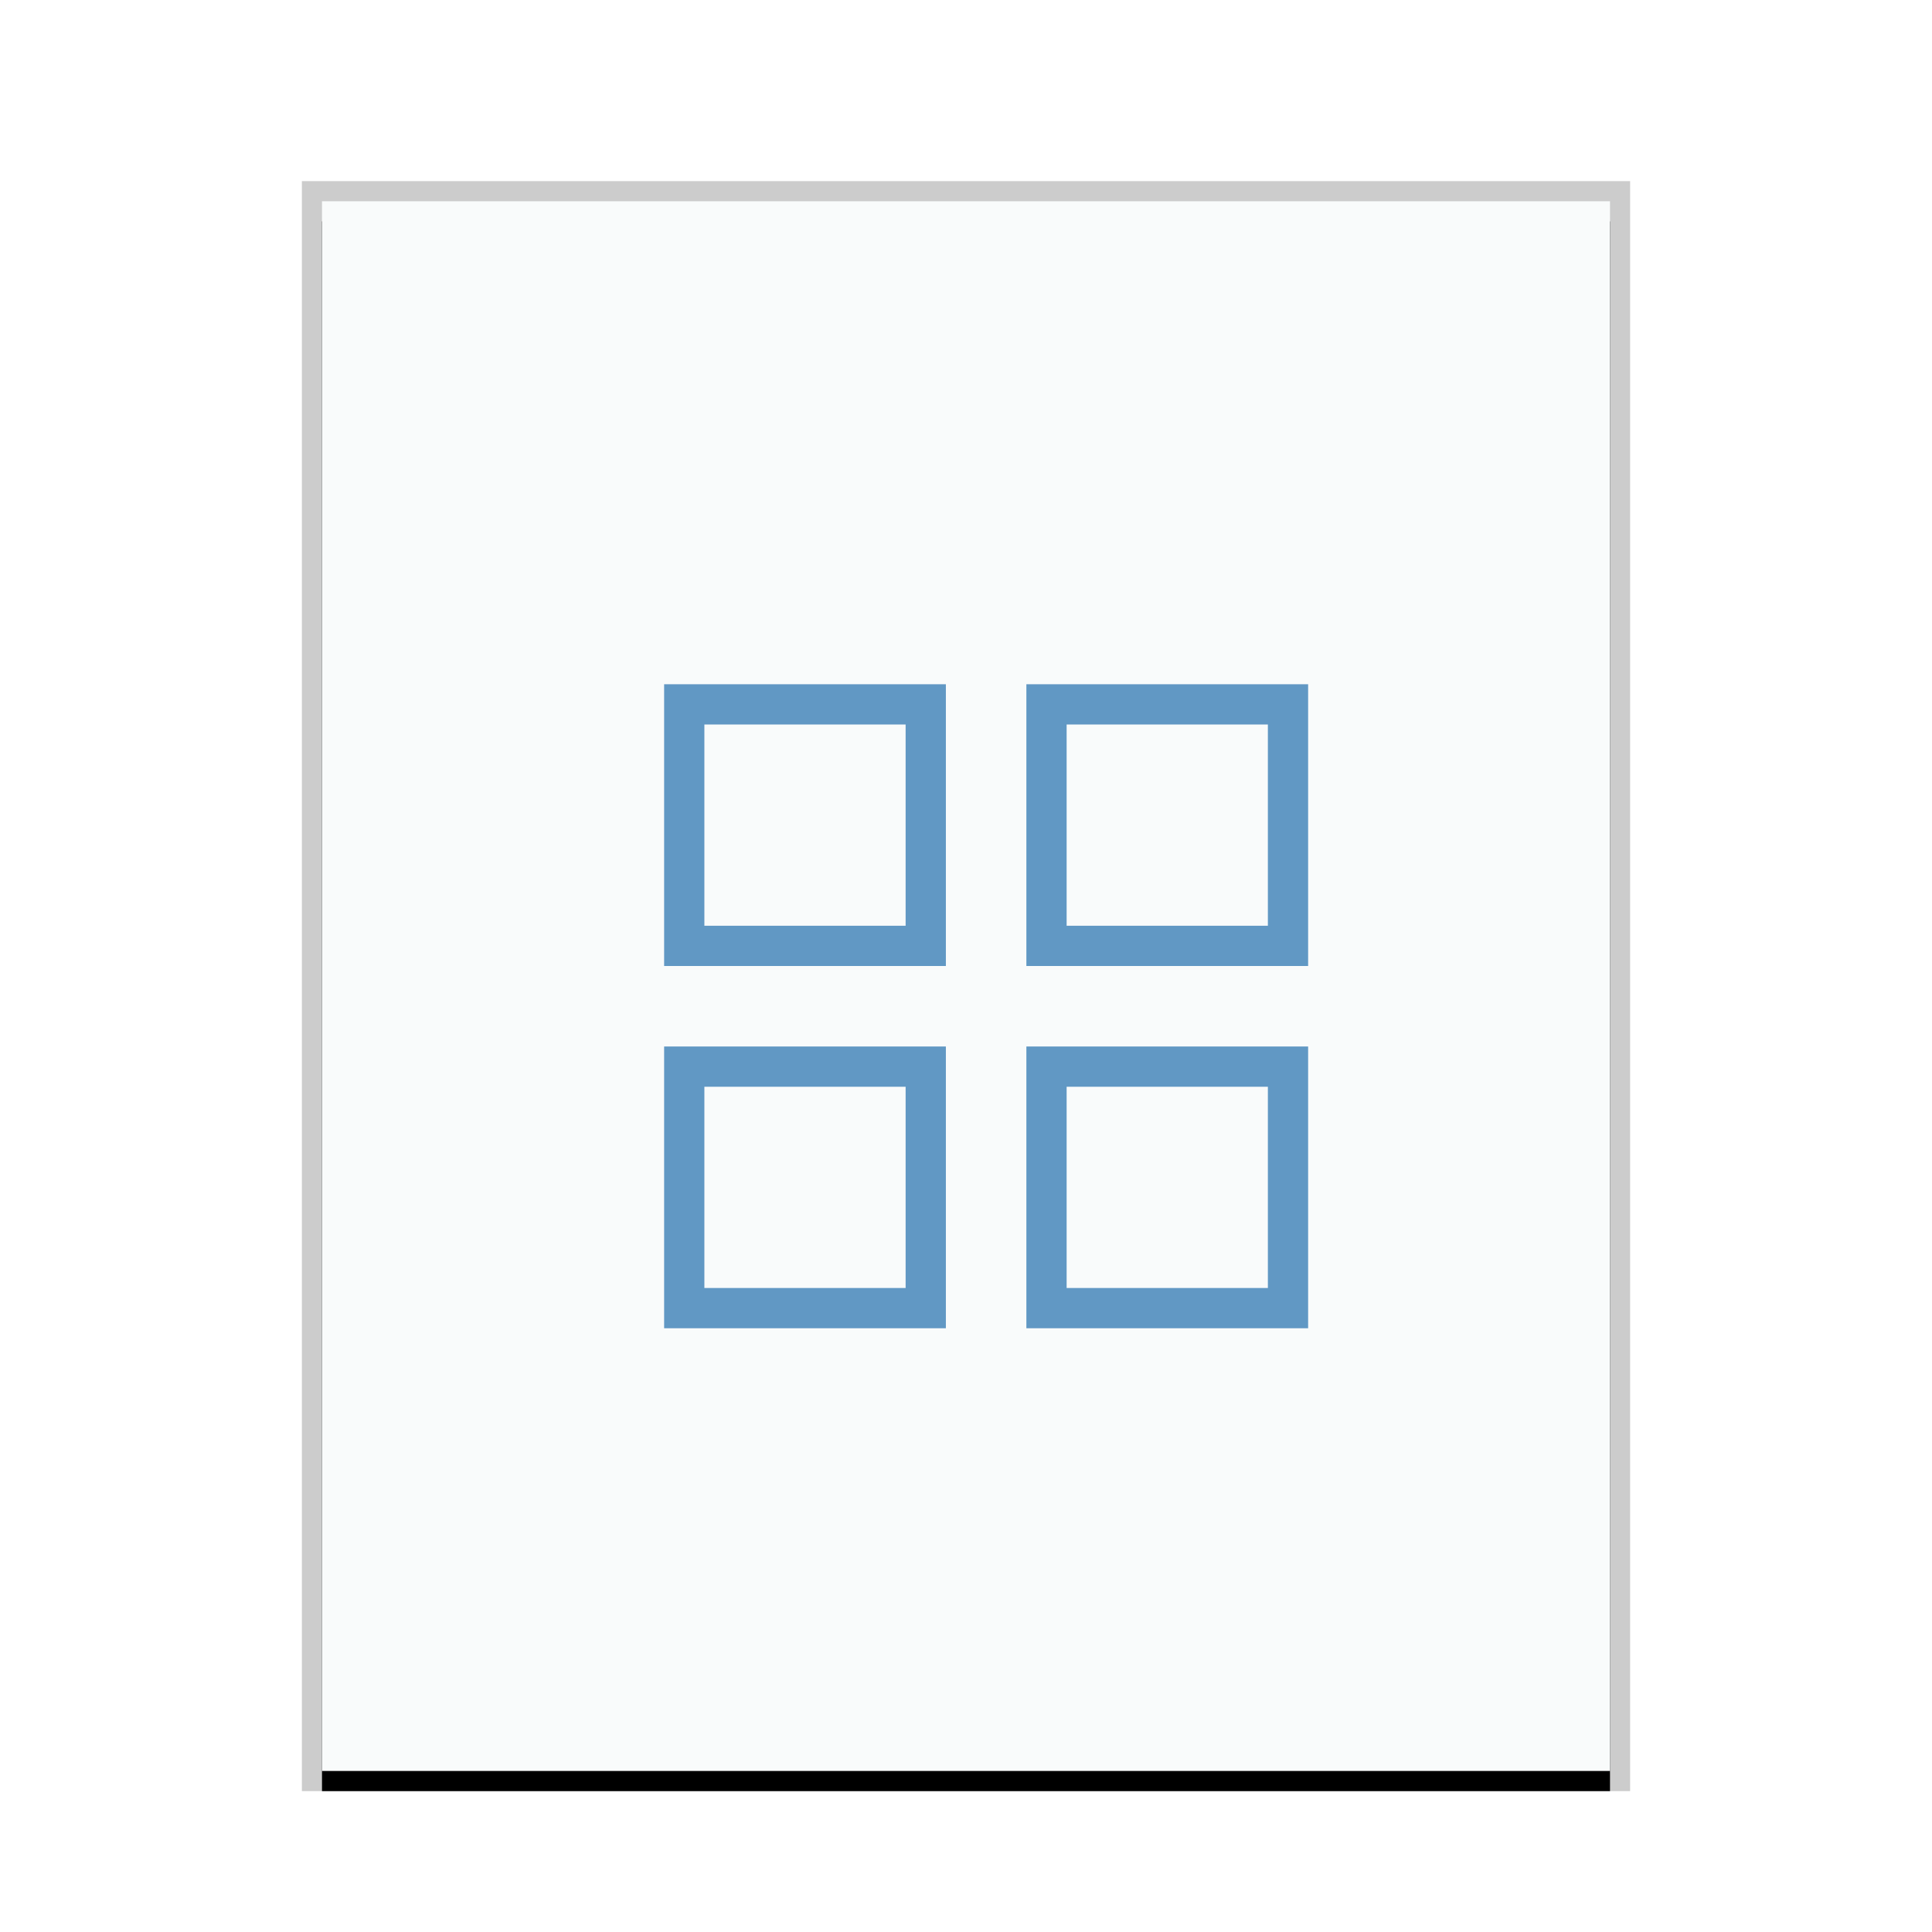 <svg xmlns="http://www.w3.org/2000/svg" xmlns:xlink="http://www.w3.org/1999/xlink" width="96" height="96" viewBox="0 0 96 96">
  <defs>
    <rect id="application-x-msdos-program-b" width="64" height="78" x="0" y="0"/>
    <filter id="application-x-msdos-program-a" width="110.9%" height="109%" x="-5.5%" y="-3.2%" filterUnits="objectBoundingBox">
      <feOffset dy="1" in="SourceAlpha" result="shadowOffsetOuter1"/>
      <feGaussianBlur in="shadowOffsetOuter1" result="shadowBlurOuter1" stdDeviation="1"/>
      <feColorMatrix in="shadowBlurOuter1" values="0 0 0 0 0   0 0 0 0 0   0 0 0 0 0  0 0 0 0.2 0"/>
    </filter>
  </defs>
  <g fill="none" fill-rule="evenodd">
    <g transform="translate(16 10)">
      <use fill="#000" filter="url(#application-x-msdos-program-a)" xlink:href="#application-x-msdos-program-b"/>
      <use fill="#F9FBFB" xlink:href="#application-x-msdos-program-b"/>
      <path fill="#000" fill-opacity=".2" fill-rule="nonzero" d="M65,-1 L-1,-1 L-1,79 L65,79 L65,-1 Z M64,0 L64,78 L0,78 L0,0 L64,0 Z"/>
    </g>
    <path stroke="#6198C4" stroke-width="2" d="M46,53 L46,65 L34,65 L34,53 L46,53 Z M52,53 L64,53 L64,65 L52,65 L52,53 Z M46,35 L46,47 L34,47 L34,35 L46,35 Z M64,35 L64,47 L52,47 L52,35 L64,35 Z"/>
  </g>
</svg>

